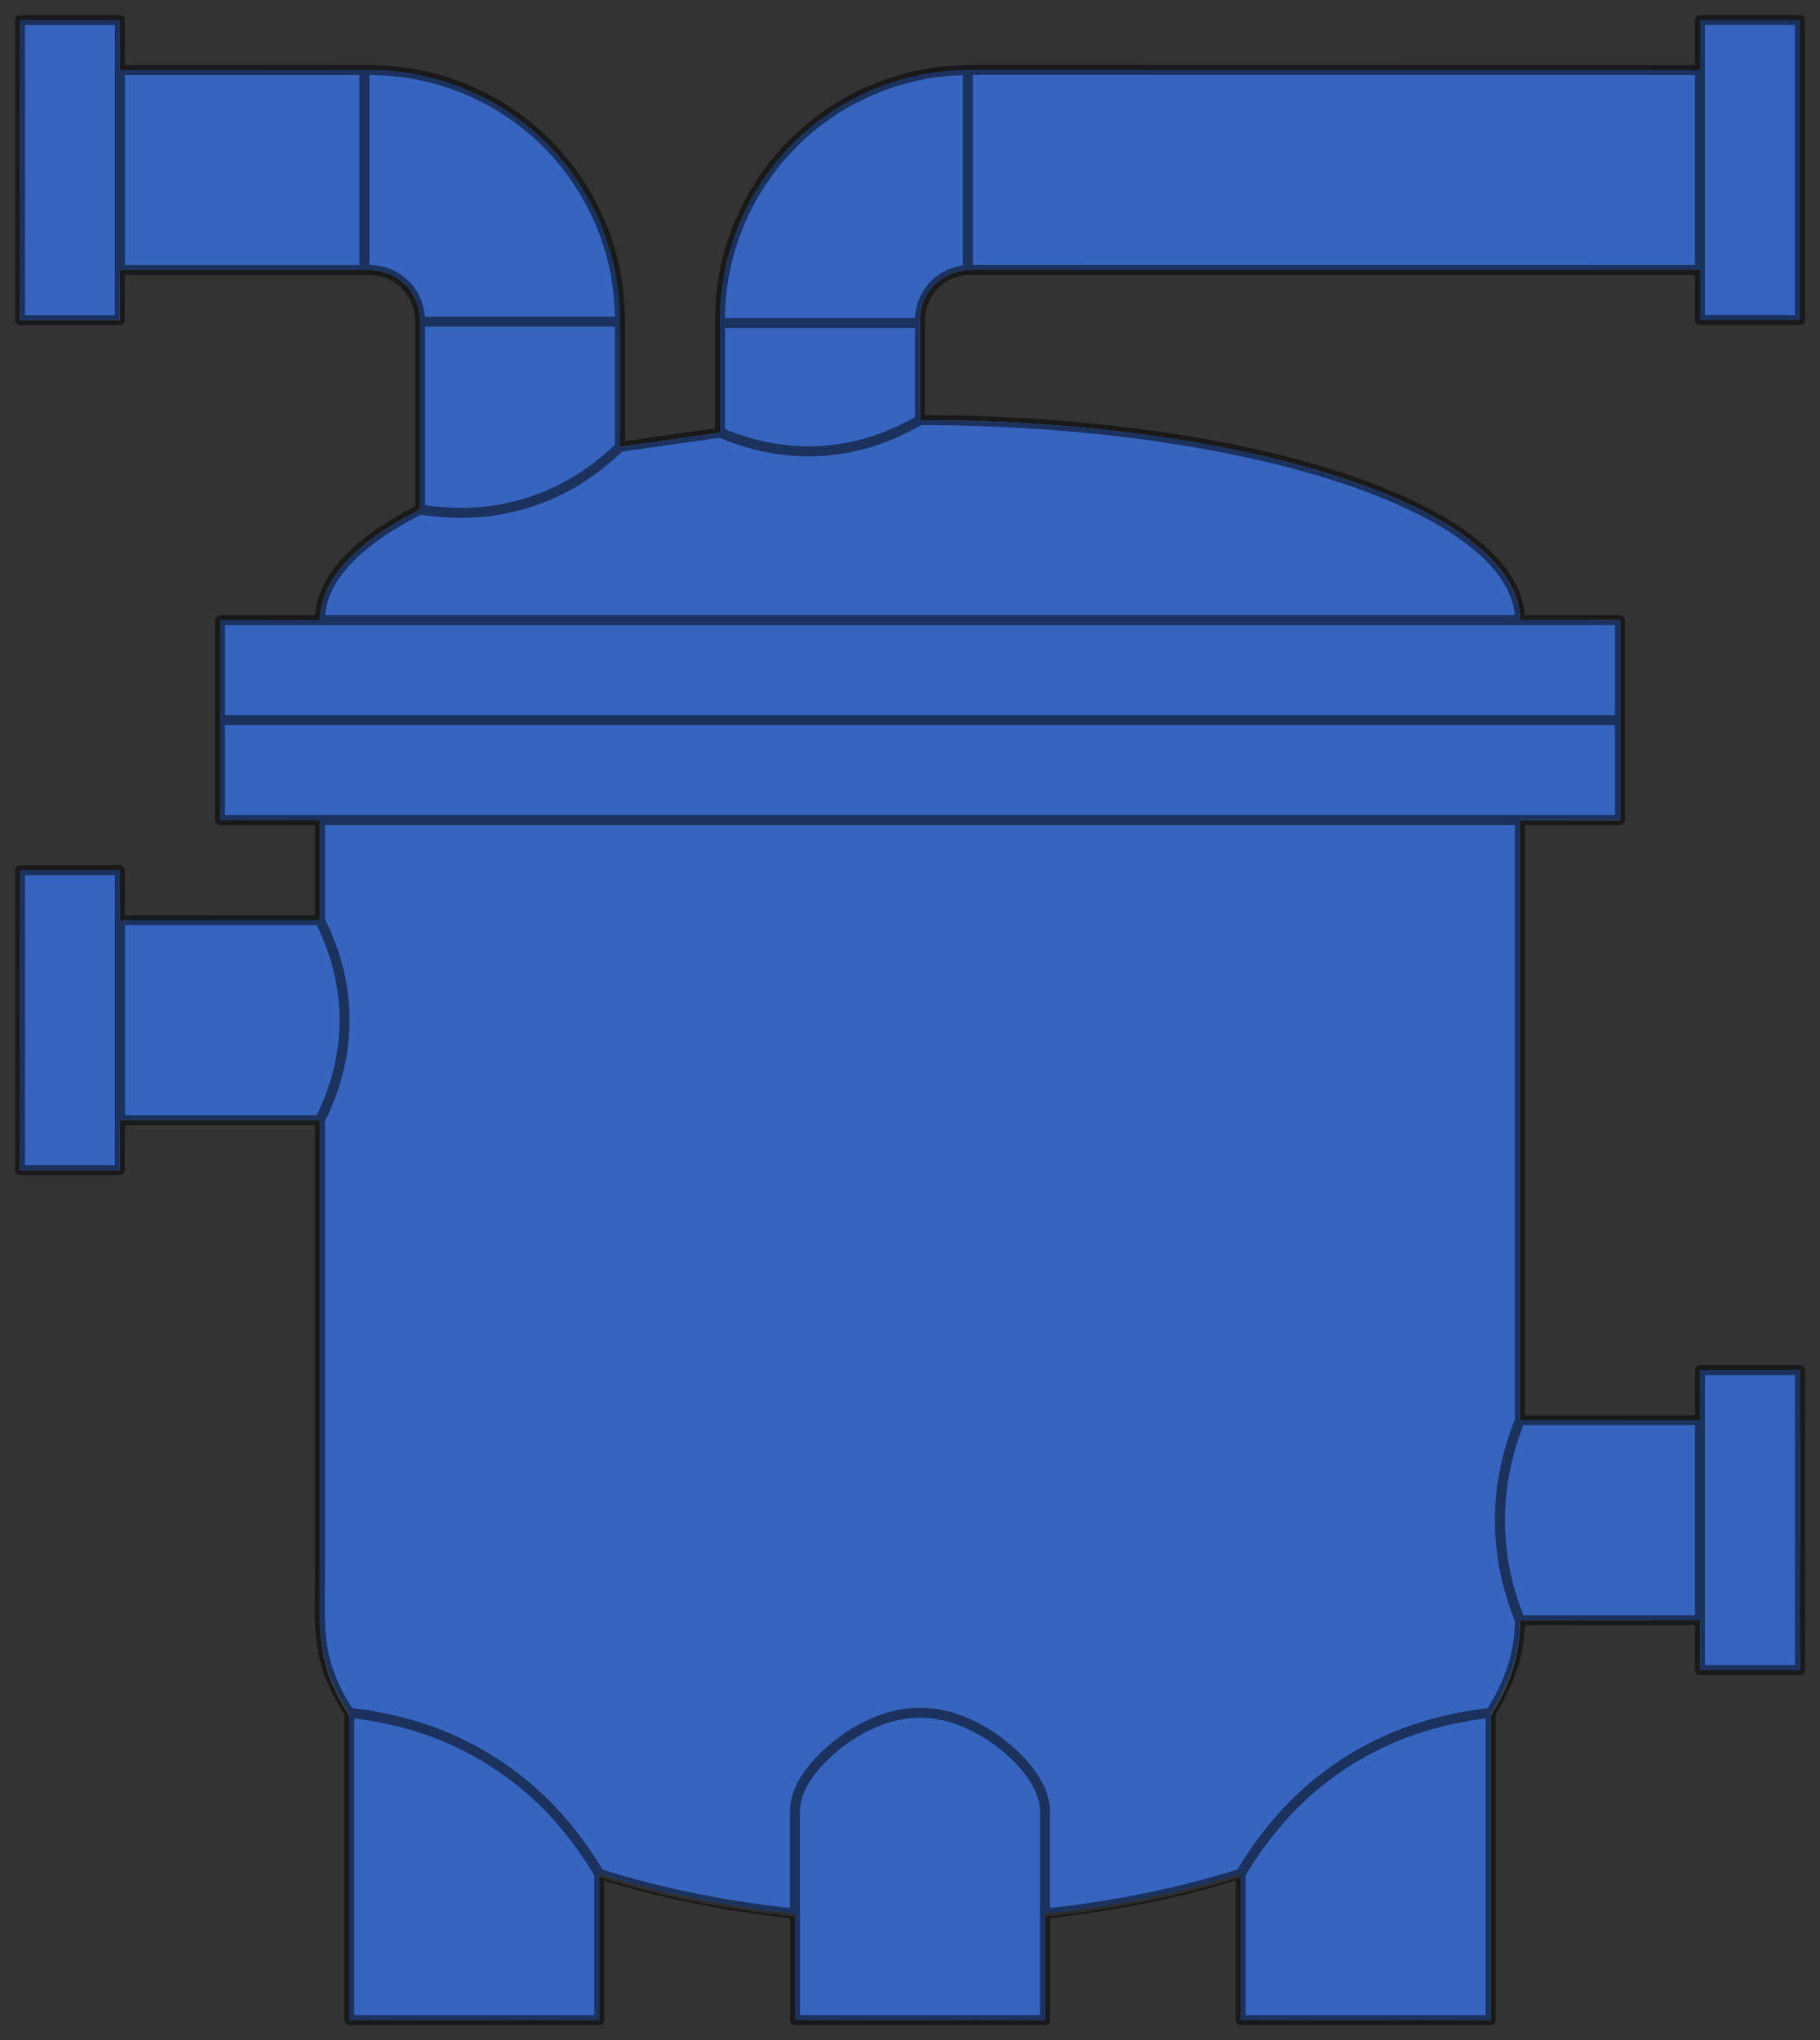  
<svg version="1.1" xmlns="http://www.w3.org/2000/svg"  xmlns:xlink="http://www.w3.org/1999/xlink" x="0px" y="0px" 
	  viewBox="0 0 91 102" xmlns:agg="http://www.example.com">
	 
<rect x="0" y="0" width="91" height="102" fill="#333333" stroke="none"/>
	 
<agg:params>
	<agg:param type="C" name="color" description="Color" cssAttributes="fill" classes="color"/>
	<agg:param type="F" name="saturation" description="Saturation" min="0" max="1" cssAttributes="opacity" classes="color"/>
</agg:params>
	 
<style type="text/css" >
   <![CDATA[

	.stroke,.thin,.thick{
		stroke-linecap:butt;
		stroke-linejoin:round;
		stroke: black;
		fill:none;
		opacity:0.5;
	}

	.stroke{stroke-width:0.5;}

	.thin {stroke-width:0.25;}

	.thick {stroke-width:0.75;}
	
	.color {
		fill:#3664BF;
		opacity:0.2;
	}

      ]]>
</style>
	 
<defs>
	<linearGradient id="cyl" gradientUnits="userSpaceOnUse">
		<stop  offset="0" style="stop-color:#4C5B75"/>
		<stop  offset="0.032" style="stop-color:#616F86"/>
		<stop  offset="0.098" style="stop-color:#8E99AA"/>
		<stop  offset="0.164" style="stop-color:#B4BCC7"/>
		<stop  offset="0.23" style="stop-color:#D1D7DE"/>
		<stop  offset="0.295" style="stop-color:#E5EAEF"/>
		<stop  offset="0.358" style="stop-color:#F2F6F9"/>
		<stop  offset="0.42" style="stop-color:#F6FAFC"/>
		<stop  offset="0.474" style="stop-color:#F2F6F8"/>
		<stop  offset="0.531" style="stop-color:#E6E9EC"/>
		<stop  offset="0.588" style="stop-color:#D3D5D7"/>
		<stop  offset="0.646" style="stop-color:#B7B8BB"/>
		<stop  offset="0.704" style="stop-color:#949396"/>
		<stop  offset="0.72" style="stop-color:#89878B"/>
		<stop  offset="1" style="stop-color:#F6FAFC"/>
	</linearGradient>
	
	<linearGradient id="cyl_1" xlink:href="#cyl" x1="10.998" y1="0" x2="80.999" y2="0"/>
	<linearGradient id="cyl_2" xlink:href="#cyl" x1="15.985" y1="0" x2="75.996" y2="0"/>
	<linearGradient id="cyl_3" xlink:href="#cyl" x1="17.463" y1="0" x2="29.961" y2="0"/>
	<linearGradient id="cyl_4" xlink:href="#cyl" x1="39.748" y1="0" x2="52.247" y2="0"/>
	<linearGradient id="cyl_5" xlink:href="#cyl" x1="62.034" y1="0" x2="74.533" y2="0"/>
	<linearGradient id="cyl_6" xlink:href="#cyl" x1="0" y1="68.296" x2="0" y2="83.78"/>
	<linearGradient id="cyl_7" xlink:href="#cyl" x1="0" y1="70.949" x2="0" y2="80.891"/>
	<linearGradient id="cyl_8" xlink:href="#cyl" x1="0" y1="43.478" x2="0" y2="58.477"/>
	<linearGradient id="cyl_9" xlink:href="#cyl" x1="0" y1="45.705" x2="0" y2="56.32"/>
	<linearGradient id="cyl_10" xlink:href="#cyl" x1="15.999" y1="0" x2="75.996" y2="0"/>
	<linearGradient id="cyl_11" xlink:href="#cyl" x1="0" y1="0.841" x2="0" y2="16.031"/>
	<linearGradient id="cyl_12" xlink:href="#cyl" x1="31" y1="0" x2="21" y2="0"/>
	<linearGradient id="cyl_13" xlink:href="#cyl" x1="0" y1="3.5" x2="0" y2="13.5"/>
	<linearGradient id="cyl_14" xlink:href="#cyl" x1="36" y1="0" x2="46" y2="0"/>
	
	<radialGradient id="radial_1" cx="18.22" cy="16.152" r="12.645" gradientUnits="userSpaceOnUse">
		<stop offset='0.209' style='stop-color:#F6FAFC' />
		<stop offset='0.431' style='stop-color:#89878B' />
		<stop offset='0.443' style='stop-color:#949396' />
		<stop offset='0.489' style='stop-color:#B7B8BB' />
		<stop offset='0.535' style='stop-color:#D3D5D7' />
		<stop offset='0.58' style='stop-color:#E6E9EC' />
		<stop offset='0.625' style='stop-color:#F2F6F8' />
		<stop offset='0.668' style='stop-color:#F6FAFC' />
		<stop offset='0.717' style='stop-color:#F2F6F9' />
		<stop offset='0.767' style='stop-color:#E5EAEF' />
		<stop offset='0.818' style='stop-color:#D1D7DE' />
		<stop offset='0.87' style='stop-color:#B4BCC7' />
		<stop offset='0.923' style='stop-color:#8E99AA' />
		<stop offset='0.974' style='stop-color:#616F86' />
		<stop offset='1.' style='stop-color:#4C5B75' />
	</radialGradient>
	
	<radialGradient id="radial_2" xlink:href="#radial_1" cx="48.391"/>
	
	<path id="boundary" d="M90,15.999C90,10.998,90,6.001,90,1c-1.667,0-3.335,0-5.002,0
		c0,0.204,0,1.163,0,2.501c0,0-36.187-0.007-36.301-0.007c-0.102,0-0.204,0-0.306,0.007c-0.07,0-0.134,0.006-0.204,0.006
		c-0.433,0.013-0.872,0.038-1.298,0.095c-0.401,0.051-0.789,0.121-1.177,0.21c-0.84,0.197-1.661,0.471-2.444,0.833
		c-1.4,0.643-2.679,1.552-3.754,2.66c-1.069,1.107-1.935,2.418-2.533,3.837c-0.496,1.17-0.815,2.424-0.929,3.691
		C36.02,15.198,36,15.56,36,15.923c-0.007,0.07,0,0.14,0,0.209c0,0.006,0,0.013,0,0.019c0,0.115,0,3.768,0,5.479
		c-1.667,0.235-3.334,0.477-5.002,0.713c0-1.681,0-3.367,0-5.047c0-0.267,0-0.535,0-0.795c0-0.121,0-0.242,0-0.363
		c0-0.019,0-0.038,0-0.057c0-0.038,0-0.076,0-0.108c0-0.331-0.019-0.661-0.044-0.992c-0.051-0.617-0.146-1.241-0.287-1.846
		c-0.146-0.611-0.337-1.215-0.573-1.8c-0.592-1.445-1.444-2.788-2.52-3.927c-1.056-1.12-2.329-2.043-3.729-2.698
		c-0.783-0.375-1.61-0.662-2.457-0.865c-0.401-0.096-0.814-0.178-1.228-0.229c-0.439-0.057-0.885-0.089-1.33-0.108
		c-0.179-0.006-0.351-0.006-0.522-0.006c-0.031,0-0.063,0-0.089,0c0,0-0.178,0-0.261,0C17.75,3.507,5.996,3.507,5.996,3.507
		c0-1.338,0-2.296,0-2.501c-1.661,0-3.329,0-4.996,0c0,5.002,0,9.998,0,15c1.667,0,3.334,0,4.996,0c0-0.204,0-1.163,0-2.501H18.22
		c0.076,0,0.146,0,0.223,0c0.089,0,0.178,0,0.261,0.007c0.025,0,0.044,0.006,0.063,0.006c0.064,0.013,0.127,0.02,0.191,0.032
		c0.153,0.025,0.305,0.07,0.458,0.127c0.407,0.166,0.776,0.439,1.05,0.783c0.274,0.356,0.452,0.783,0.509,1.228
		c0.013,0.057,0.013,0.108,0.019,0.166c0.007,0.076,0,0.153,0,0.229c0,0.026,0.007,0.051,0.007,0.076c0,0.102,0,0.204,0,0.306
		c0,0.286,0,0.573,0,0.859c0,2.717,0,5.435,0,8.152c-1.865,0.936-5.002,2.851-5.002,5.53c-2.912,0-4.742,0-5.001,0
		c0,3.335,0,6.663,0,9.998c0.259,0,2.09,0,5.001,0c0,1.667,0,3.334,0,5.002c-3.334,0-6.669,0-10.003,0c0-1.338,0-2.296,0-2.501
		c-1.661,0-3.329,0-4.996,0c0,5.002,0,10.003,0,14.999c1.667,0,3.334,0,4.996,0c0-0.205,0-1.162,0-2.5c3.334,0,6.669,0,10.003,0
		c0,4.989,0,19.944,0,22.438c0,2.908-0.261,4.531,1.464,7.191c0,5.123,0,10.245,0,15.369c2.081,0,10.417,0,12.499,0
		c0-2.438,0-4.881,0-7.318c3.207,1.012,6.446,1.635,9.787,1.992c0,1.775,0,3.551,0,5.327c4.168,0,8.331,0,12.499,0
		c0-1.776,0-3.551,0-5.327c1.706-0.185,3.398-0.439,5.078-0.783c0.814-0.166,1.623-0.35,2.425-0.56
		c0.382-0.096,0.77-0.204,1.152-0.312c0.382-0.108,0.757-0.223,1.132-0.337c0,2.437,0,4.881,0,7.318c4.162,0,8.33,0,12.499,0
		c0-5.124,0-10.246,0-15.369c0.458-0.713,0.84-1.483,1.095-2.291c0.121-0.382,0.216-0.77,0.28-1.171
		c0.025-0.191,0.05-0.388,0.063-0.585c0.02-0.191,0.025-0.388,0.025-0.579c3.335-0.006,5.667-0.006,9.001-0.006
		c0,1.338,0,2.296,0,2.501c1.667,0,3.335,0,5.002,0c0-4.996,0-9.998,0-15c-1.667,0-3.335,0-5.002,0c0,0.204,0,1.163,0,2.501
		c-3.328,0-5.667,0-9.001,0l-0.006,0.006c0-0.006,0.006-0.013,0.006-0.019c0-9.991,0-19.995,0-29.986c2.912,0,4.743,0,5.002,0
		c0-3.334,0-6.663,0-9.998c-0.259,0-2.09,0-5.002,0c0-0.331-0.05-0.662-0.146-0.98c-0.096-0.337-0.248-0.668-0.433-0.974
		c-0.197-0.337-0.445-0.656-0.713-0.948c-0.299-0.331-0.636-0.643-0.993-0.922c-0.4-0.325-0.821-0.618-1.253-0.891
		c-0.496-0.306-0.999-0.586-1.521-0.84c-1.197-0.599-2.45-1.088-3.723-1.515c-1.483-0.497-2.991-0.897-4.519-1.241
		c-1.712-0.381-3.443-0.681-5.18-0.923c-1.871-0.261-3.748-0.445-5.631-0.572c-1.96-0.134-3.92-0.197-5.887-0.197
		c0-1.515,0-4.754,0-4.85c0-0.07,0-0.133,0-0.197c0-0.089,0.006-0.185,0.019-0.273c0.013-0.102,0.032-0.204,0.057-0.306
		c0.115-0.432,0.344-0.84,0.662-1.152c0.312-0.312,0.713-0.535,1.146-0.649c0.127-0.031,0.261-0.057,0.394-0.07
		c0.038,0,0.077,0,0.115-0.006c0.077,0,0.153,0,0.235,0c9.119,0.006,27.246,0,36.372,0c0,1.338,0,2.296,0,2.5
		C86.665,15.999,88.333,15.999,90,15.999z"/>
		
	<linearGradient id="top_1" gradientUnits="userSpaceOnUse" x1="45.99" y1="96.403" x2="45.99" y2="41.145">
		<stop  offset="0" style="stop-color:#757575"/>
		<stop  offset="0.164" style="stop-color:#BABABA"/>
		<stop  offset="0.248" style="stop-color:#D7D7D7"/>
		<stop  offset="0.327" style="stop-color:#EBEBEB"/>
		<stop  offset="0.4" style="stop-color:#F8F8F8"/>
		<stop  offset="1" style="stop-color:#FFFFFF"/>
	</linearGradient>
	
	<linearGradient id="top_2" xlink:href="#top_1" x1="45.997" y1="21.205" x2="45.997" y2="41.273"/>
</defs>	 
	 
<path fill="url(#cyl_1)" d="M80.999,31.005c0,3.335,0,6.663,0,9.998c-1.667,0-68.334,0-70.001,0c0-3.334,0-6.663,0-9.998
	C12.665,31.005,79.331,31.005,80.999,31.005z"/>
<path fill="url(#cyl_2)" d="M74.998,76.003c0.006,1.763,0.344,3.366,0.999,5.002c0,0.191-0.006,0.388-0.025,0.579
	c-0.013,0.197-0.038,0.395-0.063,0.585c-0.064,0.401-0.159,0.789-0.28,1.171c-0.255,0.808-0.636,1.578-1.095,2.291
	c-2.653,0.312-4.97,1.043-7.242,2.488c-2.253,1.464-3.882,3.277-5.257,5.563c-0.375,0.114-0.75,0.229-1.132,0.337
	c-0.382,0.108-0.77,0.216-1.152,0.312c-0.802,0.21-1.61,0.395-2.425,0.56c-1.68,0.344-3.373,0.598-5.078,0.783
	c0-1.712,0-3.417,0-5.129c0-0.261-0.051-0.515-0.127-0.764c-0.095-0.299-0.242-0.585-0.414-0.859
	c-0.197-0.312-0.426-0.598-0.681-0.872c-0.286-0.305-0.598-0.585-0.936-0.846c-0.337-0.267-0.693-0.503-1.068-0.713
	c-0.331-0.185-0.668-0.35-1.025-0.483c-0.649-0.242-1.336-0.382-2.03-0.375c-0.693,0-1.387,0.153-2.036,0.407
	c-0.757,0.287-1.458,0.713-2.094,1.215c-0.299,0.242-0.585,0.503-0.853,0.783c-0.254,0.274-0.49,0.566-0.693,0.878
	c-0.159,0.255-0.299,0.522-0.395,0.803c-0.089,0.267-0.146,0.547-0.146,0.827c0,1.712,0,3.417,0,5.129
	c-3.341-0.356-6.58-0.98-9.787-1.992c-1.375-2.291-3.004-4.099-5.263-5.563c-2.265-1.45-4.588-2.182-7.235-2.488
	c-1.725-2.66-1.464-4.283-1.464-7.191c0-2.495,0-17.45,0-22.438c0.789-1.61,1.222-3.188,1.229-5.002
	c-0.007-1.807-0.439-3.385-1.229-4.995c0-1.667,0-3.335,0-5.002h59.997c0,9.991,0,19.995,0,29.986
	c0,0.006-0.006,0.013-0.006,0.019c-0.064,0.166-0.179,0.477-0.216,0.592c-0.077,0.204-0.14,0.408-0.204,0.611
	c-0.121,0.408-0.229,0.821-0.312,1.241C75.086,74.297,74.998,75.138,74.998,76.003z"/>
<path fill="url(#cyl_3)" d="M29.961,93.682c0,2.437,0,4.881,0,7.318c-2.082,0-10.418,0-12.499,0c0-5.124,0-10.246,0-15.369
	c2.647,0.306,4.97,1.038,7.235,2.488C26.958,89.583,28.587,91.391,29.961,93.682z"/>
<path fill="url(#cyl_4)" d="M52.247,95.673c0,1.775,0,3.551,0,5.327c-4.168,0-8.33,0-12.499,0c0-1.776,0-3.551,0-5.327
	c0-1.712,0-3.417,0-5.129c0-0.28,0.057-0.56,0.146-0.827c0.095-0.281,0.236-0.548,0.395-0.803
	c0.204-0.312,0.439-0.604,0.693-0.878c0.268-0.28,0.554-0.541,0.853-0.783c0.636-0.502,1.336-0.929,2.094-1.215
	c0.649-0.254,1.343-0.407,2.036-0.407c0.694-0.006,1.381,0.133,2.03,0.375c0.356,0.134,0.694,0.299,1.025,0.483
	c0.375,0.21,0.731,0.446,1.068,0.713c0.337,0.261,0.649,0.541,0.936,0.846c0.255,0.274,0.484,0.56,0.681,0.872
	c0.172,0.274,0.318,0.56,0.414,0.859c0.077,0.249,0.127,0.503,0.127,0.764C52.247,92.256,52.247,93.961,52.247,95.673z"/>
<path fill="url(#cyl_5)" d="M74.533,85.631c0,5.123,0,10.245,0,15.369c-4.168,0-8.336,0-12.499,0c0-2.438,0-4.881,0-7.318
	c1.375-2.285,3.004-4.099,5.257-5.563C69.563,86.675,71.879,85.943,74.533,85.631z"/>
<path fill="url(#cyl_6)" d="M90,68.5c0,5.002,0,10.004,0,15c-1.667,0-3.335,0-5.002,0c0-0.833,0-14.166,0-15
	C86.665,68.5,88.333,68.5,90,68.5z"/>
<path fill="url(#cyl_7)" d="M84.998,71.001v9.997c-3.334,0-5.667,0-9.001,0.006c-0.655-1.636-0.993-3.239-0.999-5.002
	c0-0.865,0.089-1.706,0.261-2.552c0.083-0.42,0.191-0.833,0.312-1.241c0.064-0.203,0.127-0.407,0.204-0.611
	c0.038-0.115,0.152-0.426,0.216-0.592l0.006-0.006C79.331,71.001,81.669,71.001,84.998,71.001z"/>
<path fill="url(#cyl_8)" d="M5.996,58.502c-1.661,0-3.329,0-4.996,0c0-4.996,0-9.997,0-14.999c1.667,0,3.334,0,4.996,0
	C5.996,44.337,5.996,57.669,5.996,58.502z"/>
<path fill="url(#cyl_9)" d="M15.999,46.004c0.789,1.61,1.222,3.188,1.229,4.995c-0.007,1.814-0.439,3.392-1.229,5.002
	c-3.334,0-6.669,0-10.003,0v-9.998C9.33,46.004,12.665,46.004,15.999,46.004z"/>
<path fill="url(#cyl_10)" d="M75.996,31.005H15.999c0-2.679,3.138-4.594,5.002-5.53c1.858,0.286,3.57,0.223,5.383-0.337
	c1.807-0.573,3.252-1.496,4.614-2.793c1.667-0.236,3.334-0.478,5.002-0.713c1.654,0.688,3.265,1.018,5.072,0.916
	c1.813-0.121,3.367-0.649,4.926-1.546c1.966,0,3.926,0.063,5.887,0.197c1.883,0.127,3.76,0.312,5.631,0.572
	c1.737,0.242,3.468,0.542,5.18,0.923c1.527,0.344,3.035,0.745,4.519,1.241c1.272,0.426,2.526,0.916,3.723,1.515
	c0.521,0.254,1.024,0.534,1.521,0.84c0.433,0.273,0.853,0.566,1.253,0.891c0.357,0.28,0.694,0.591,0.993,0.922
	c0.268,0.292,0.516,0.611,0.713,0.948c0.185,0.306,0.337,0.637,0.433,0.974C75.946,30.343,75.996,30.674,75.996,31.005z"/>
<path fill="url(#cyl_11)" d="M5.996,16.006c-1.661,0-3.329,0-4.996,0c0-5.002,0-9.998,0-15c1.667,0,3.334,0,4.996,0
	C5.996,1.84,5.996,15.172,5.996,16.006z"/>
<path fill="url(#cyl_11)" d="M90,1c0,5.001,0,9.998,0,14.999c-1.667,0-3.335,0-5.002,0c0-0.833,0-14.166,0-14.999
	C86.665,1,88.333,1,90,1z"/>
<path fill="url(#cyl_12)" d="M21.001,16.158c0-0.025-0.007-0.05-0.007-0.076h10.004c0,0.019,0,0.038,0,0.057
	c0,0.121,0,0.242,0,0.363c0,0.261,0,0.528,0,0.795c0,1.68,0,3.366,0,5.047c-1.361,1.298-2.807,2.22-4.614,2.793
	c-1.813,0.56-3.525,0.624-5.383,0.337c0-2.717,0-5.435,0-8.152c0-0.286,0-0.573,0-0.859
	C21.001,16.362,21.001,16.26,21.001,16.158z"/>
<path fill="url(#cyl_13)" d="M18.22,3.501v10.003H5.996V3.507c0,0,11.754,0,11.964-0.006
	C18.042,3.501,18.22,3.501,18.22,3.501z"/>
<path fill="url(#cyl_13)" d="M84.998,3.507v9.991c-9.125,0-27.252,0.006-36.372,0c-0.083,0-0.159,0-0.235,0V3.507V3.501
	c0.102-0.007,0.204-0.007,0.306-0.007c0.114,0,36.301,0.007,36.301,0.007V3.507z"/>
<path fill="url(#cyl_14)" d="M45.998,21.001c-1.559,0.897-3.112,1.425-4.926,1.546c-1.807,0.102-3.417-0.229-5.072-0.916
	c0-1.712,0-5.365,0-5.479h9.998C45.998,16.248,45.998,19.486,45.998,21.001z"/>

<path fill="url(#radial_1)" d="M30.954,14.981c0.025,0.331,0.044,0.661,0.044,0.992c0,0.032,0,0.07,0,0.108H20.995
	c0-0.076,0.007-0.153,0-0.229c-0.006-0.057-0.006-0.108-0.019-0.166c-0.058-0.445-0.235-0.872-0.509-1.228
	c-0.273-0.344-0.643-0.618-1.05-0.783c-0.153-0.057-0.305-0.102-0.458-0.127c-0.064-0.013-0.127-0.02-0.191-0.032
	c-0.02,0-0.038-0.006-0.063-0.006c-0.083-0.007-0.172-0.007-0.261-0.007c-0.077,0-0.146,0-0.223,0V3.501c0.025,0,0.058,0,0.089,0
	c0.172,0,0.344,0,0.522,0.006c0.445,0.02,0.891,0.051,1.33,0.108c0.414,0.051,0.827,0.133,1.228,0.229
	c0.847,0.204,1.674,0.49,2.457,0.865c1.4,0.655,2.673,1.578,3.729,2.698c1.076,1.139,1.928,2.482,2.52,3.927
	c0.236,0.585,0.426,1.189,0.573,1.8C30.808,13.74,30.903,14.364,30.954,14.981z"/>

<path fill="url(#radial_2)" d="M48.391,3.507v9.991c-0.038,0.006-0.077,0.006-0.115,0.006c-0.133,0.013-0.267,0.039-0.394,0.07
	c-0.433,0.115-0.834,0.337-1.146,0.649c-0.318,0.312-0.547,0.72-0.662,1.152c-0.025,0.102-0.044,0.204-0.057,0.306
	c-0.013,0.089-0.019,0.185-0.019,0.273c0,0.064,0,0.127,0,0.197H36c0-0.006,0-0.013,0-0.019c0-0.07-0.007-0.14,0-0.209
	c0-0.363,0.019-0.726,0.051-1.088c0.114-1.267,0.433-2.521,0.929-3.691c0.598-1.419,1.463-2.73,2.533-3.837
	c1.076-1.108,2.354-2.018,3.754-2.66c0.783-0.363,1.604-0.636,2.444-0.833c0.388-0.089,0.776-0.159,1.177-0.21
	c0.426-0.057,0.866-0.083,1.298-0.095c0.07,0,0.134-0.006,0.204-0.006V3.507z"/>
			
<g id="top" opacity="0.5">
	<path fill="url(#top_1)" d="M74.998,76.165c0.006,1.763,0.344,3.367,0.999,5.002
		c0,0.191-0.006,0.388-0.025,0.579c-0.013,0.197-0.038,0.395-0.063,0.585c-0.064,0.401-0.159,0.789-0.28,1.171
		c-0.255,0.808-0.636,1.578-1.095,2.292c-2.653,0.312-4.97,1.043-7.242,2.487c-2.253,1.464-3.882,3.277-5.257,5.563
		c-0.375,0.114-0.75,0.229-1.132,0.337c-0.382,0.108-0.77,0.216-1.152,0.312c-0.802,0.21-1.61,0.395-2.425,0.56
		c-1.68,0.344-3.373,0.598-5.078,0.783c0-1.712,0-3.417,0-5.129c0-0.261-0.051-0.515-0.127-0.764
		c-0.095-0.299-0.242-0.585-0.414-0.859c-0.197-0.312-0.426-0.598-0.681-0.872c-0.286-0.305-0.598-0.585-0.936-0.846
		c-0.337-0.267-0.693-0.502-1.068-0.713c-0.331-0.185-0.668-0.35-1.025-0.483c-0.649-0.242-1.336-0.382-2.03-0.375
		c-0.693,0-1.387,0.152-2.036,0.407c-0.757,0.287-1.458,0.713-2.094,1.215c-0.299,0.242-0.585,0.503-0.853,0.783
		c-0.254,0.274-0.49,0.566-0.693,0.878c-0.159,0.254-0.299,0.522-0.395,0.802c-0.089,0.267-0.146,0.547-0.146,0.827
		c0,1.712,0,3.417,0,5.129c-3.341-0.356-6.58-0.98-9.787-1.992c-1.375-2.291-3.004-4.098-5.263-5.563
		c-2.265-1.45-4.588-2.182-7.235-2.487c-1.725-2.661-1.464-4.283-1.464-7.191c0-2.495,0-17.449,0-22.438
		c0.789-1.61,1.222-3.188,1.229-5.002c-0.007-1.807-0.439-3.385-1.229-4.996c0-1.667,0-3.334,0-5.002h59.997
		c0,9.991,0,19.995,0,29.986c0,0.007-0.006,0.013-0.006,0.019c-0.064,0.166-0.179,0.478-0.216,0.592
		c-0.077,0.204-0.14,0.408-0.204,0.611c-0.121,0.408-0.229,0.821-0.312,1.241C75.086,74.46,74.998,75.3,74.998,76.165z"/>
	<path fill="url(#top_2)" d="M75.996,31.005H15.999c0-2.679,3.138-4.594,5.002-5.53
		c1.858,0.286,3.57,0.223,5.383-0.337c1.807-0.573,3.252-1.496,4.614-2.793c1.667-0.236,3.334-0.478,5.002-0.713
		c1.654,0.688,3.265,1.018,5.072,0.916c1.813-0.121,3.367-0.649,4.926-1.546c1.966,0,3.926,0.063,5.887,0.197
		c1.883,0.127,3.76,0.312,5.631,0.572c1.737,0.242,3.468,0.542,5.18,0.923c1.527,0.344,3.035,0.745,4.519,1.241
		c1.272,0.426,2.526,0.916,3.723,1.515c0.521,0.254,1.024,0.534,1.521,0.84c0.433,0.273,0.853,0.566,1.253,0.891
		c0.357,0.28,0.694,0.591,0.993,0.922c0.268,0.292,0.516,0.611,0.713,0.948c0.185,0.306,0.337,0.637,0.433,0.974
		C75.946,30.343,75.996,30.674,75.996,31.005z"/>
</g>

<use xlink:href="#boundary" class="color"/>

<g class="stroke">
	<use xlink:href="#boundary"/>
	<line x1="84.998" y1="71.001" x2="84.998" y2="80.999"/>
	<polyline points="84.998,3.507 84.998,13.499 84.998,13.504"/>
	<line x1="5.996" y1="13.504" x2="5.996" y2="3.507"/>
	<line x1="5.996" y1="56.002" x2="5.996" y2="46.004"/>
	<line x1="48.391" y1="13.499" x2="48.391" y2="3.507"/>
	<line x1="45.998" y1="16.152" x2="36" y2="16.152"/>
	<line x1="20.995" y1="16.082" x2="30.999" y2="16.082"/>
	<line x1="18.22" y1="13.504" x2="18.22" y2="3.501"/>
	<path d="M30.999,22.344c-1.361,1.298-2.807,2.22-4.614,2.793c-1.813,0.56-3.525,0.624-5.383,0.337"/>
	<path d="M39.749,95.673
		c0-1.712,0-3.417,0-5.129c0-0.28,0.057-0.56,0.146-0.827c0.095-0.281,0.236-0.548,0.395-0.803
		c0.204-0.312,0.439-0.604,0.693-0.878c0.268-0.28,0.554-0.541,0.853-0.783c0.636-0.502,1.336-0.929,2.094-1.215
		c0.649-0.254,1.343-0.407,2.036-0.407c0.694-0.006,1.381,0.133,2.03,0.375c0.356,0.134,0.694,0.299,1.025,0.483
		c0.375,0.21,0.731,0.446,1.068,0.713c0.337,0.261,0.649,0.541,0.936,0.846c0.255,0.274,0.484,0.56,0.681,0.872
		c0.172,0.274,0.318,0.56,0.414,0.859c0.077,0.249,0.127,0.503,0.127,0.764c0,1.712,0,3.417,0,5.129"/>
	<line x1="75.996" y1="31.005" x2="15.999" y2="31.005"/>
	<line x1="15.999" y1="41.002" x2="75.996" y2="41.002"/>
	<path d="M74.533,85.631c-2.653,0.312-4.97,1.043-7.242,2.488c-2.253,1.464-3.882,3.277-5.257,5.563"/>
	<path d="M29.961,93.682c-1.375-2.291-3.004-4.099-5.263-5.563c-2.265-1.45-4.588-2.182-7.235-2.488"/>
	<path d="M45.998,21.001c-1.559,0.897-3.112,1.425-4.926,1.546c-1.807,0.102-3.417-0.229-5.072-0.916"/>
	<path d="M15.999,56.002c0.789-1.61,1.222-3.188,1.229-5.002c-0.007-1.807-0.439-3.385-1.229-4.995"/>
	<path d="M75.996,70.988c0,0.006-0.006,0.013-0.006,0.019c-0.064,0.166-0.179,0.477-0.216,0.592c-0.077,0.204-0.14,0.408-0.204,0.611
		c-0.121,0.408-0.229,0.821-0.312,1.241c-0.172,0.846-0.261,1.687-0.261,2.552c0.006,1.763,0.344,3.366,0.999,5.002"/>
	<path d="M76.009,70.957C76.041,70.874,76.035,70.887,76.009,70.957L76.009,70.957z"/>
	<path d="M75.99,71.007l0.006-0.006c0-0.007,0-0.013,0-0.013c0.007-0.013,0.007-0.019,0.013-0.031"/>
	<line x1="10.999" y1="36.003" x2="80.996" y2="36.003"/>
</g>

<g fill="#606060">
	<rect x="64.896" y="29.452"  />
	<rect x="33.748" y="29.452"  />
	<rect x="14.498" y="29.452"  />
	<rect x="74.7" y="29.452"  />
	<rect x="44.599" y="29.452"  />
	<rect x="23.948" y="29.452"  />
	<rect x="55.449" y="29.452"  />
	<rect x="64.896" y="41.002"  />
	<rect x="33.748" y="41.002"  />
	<rect x="14.498" y="41.002"  />
	<rect x="74.7" y="41.002"  />
	<rect x="44.599" y="41.002"  />
	<rect x="23.948" y="41.002"  />
	<rect x="55.449" y="41.002"  />
</g>

</svg>
